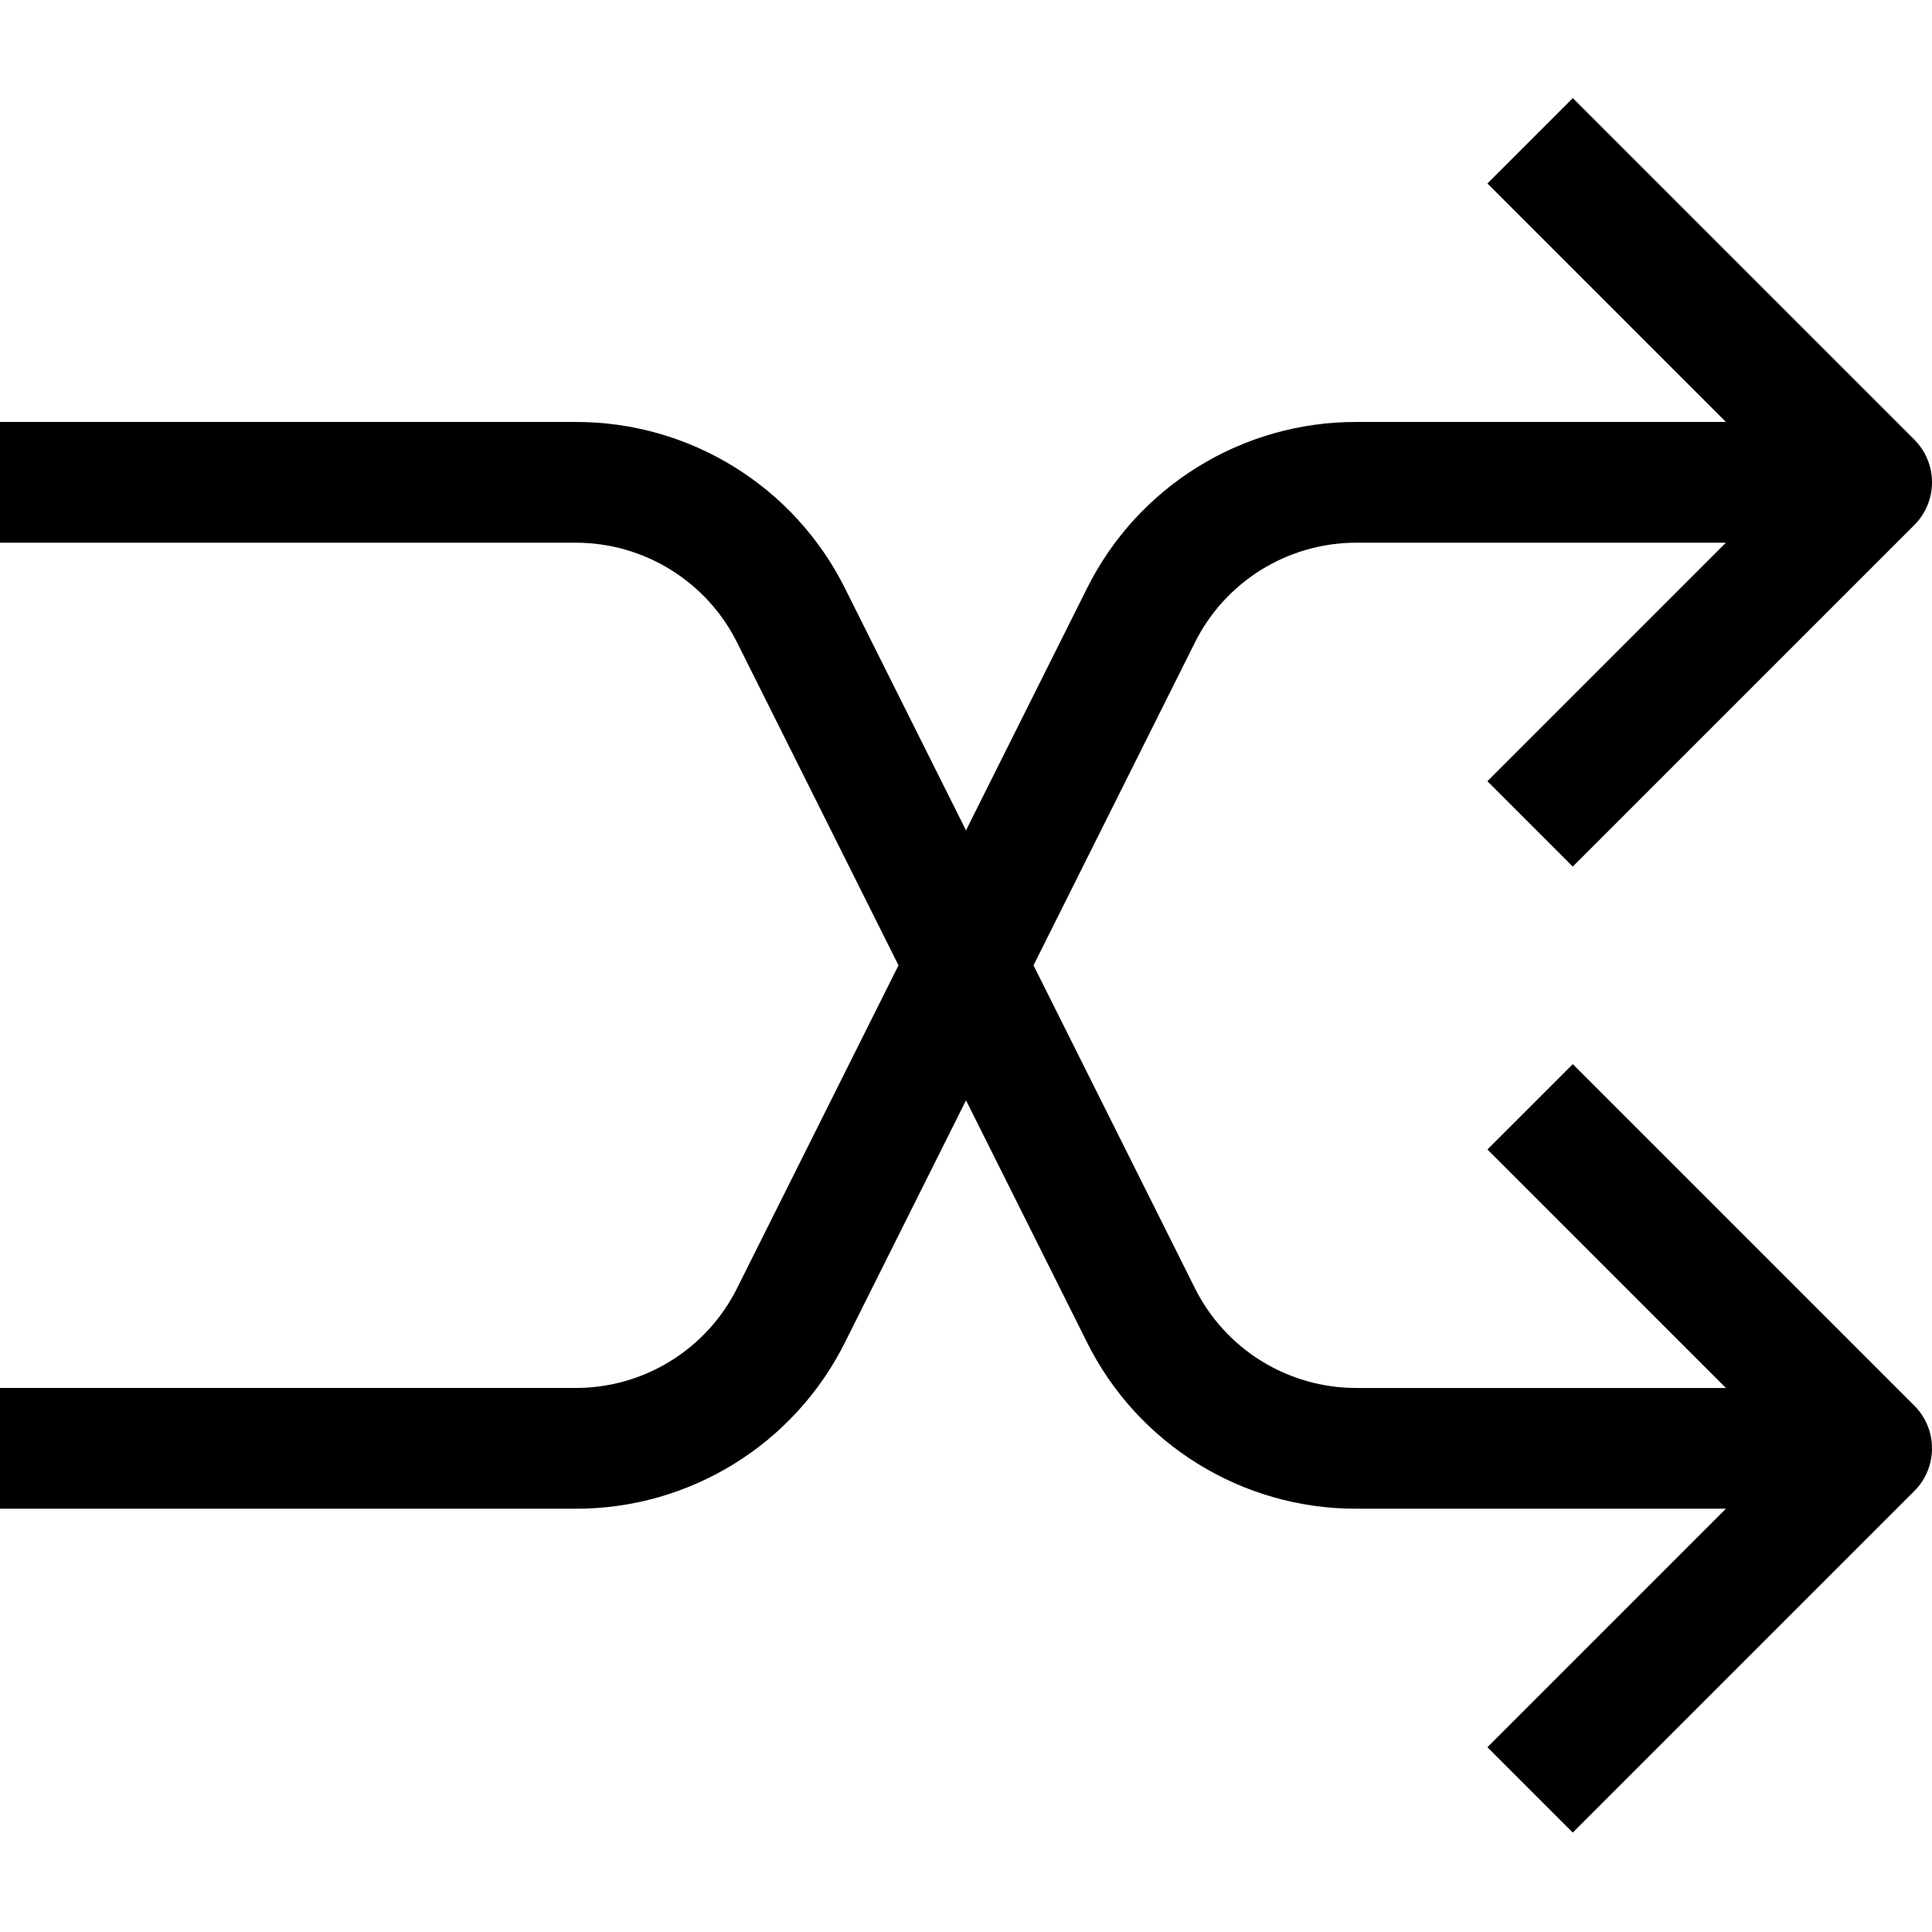 <svg height="512pt" viewBox="0 -26 512.001 512" width="512pt" xmlns="http://www.w3.org/2000/svg"><path d="m416.805 256.004-22.625 22.621 63.199 63.203h-97.824c-18.195.051-34.836-10.234-42.93-26.527l-42.734-85.477 42.734-85.473c8.094-16.293 24.734-26.578 42.93-26.527h97.824l-63.199 63.203 22.625 22.621 90.512-90.512c6.246-6.246 6.246-16.375 0-22.625l-90.512-90.512-22.625 22.625 63.199 63.199h-97.824c-30.328-.098-58.078 17.055-71.555 44.227l-32 64-32-64c-13.473-27.172-41.223-44.324-71.551-44.227h-152.449v32h152.449c18.191-.051 34.836 10.234 42.93 26.527l42.734 85.473-42.734 85.473c-8.094 16.297-24.738 26.582-42.93 26.531h-152.449v32h152.449c30.328.094 58.078-17.055 71.555-44.227l32-64 32 64c13.473 27.172 41.223 44.32 71.551 44.227h97.824l-63.199 63.199 22.625 22.625 90.512-90.512c6.246-6.25 6.246-16.379 0-22.625zm0 0"/></svg>